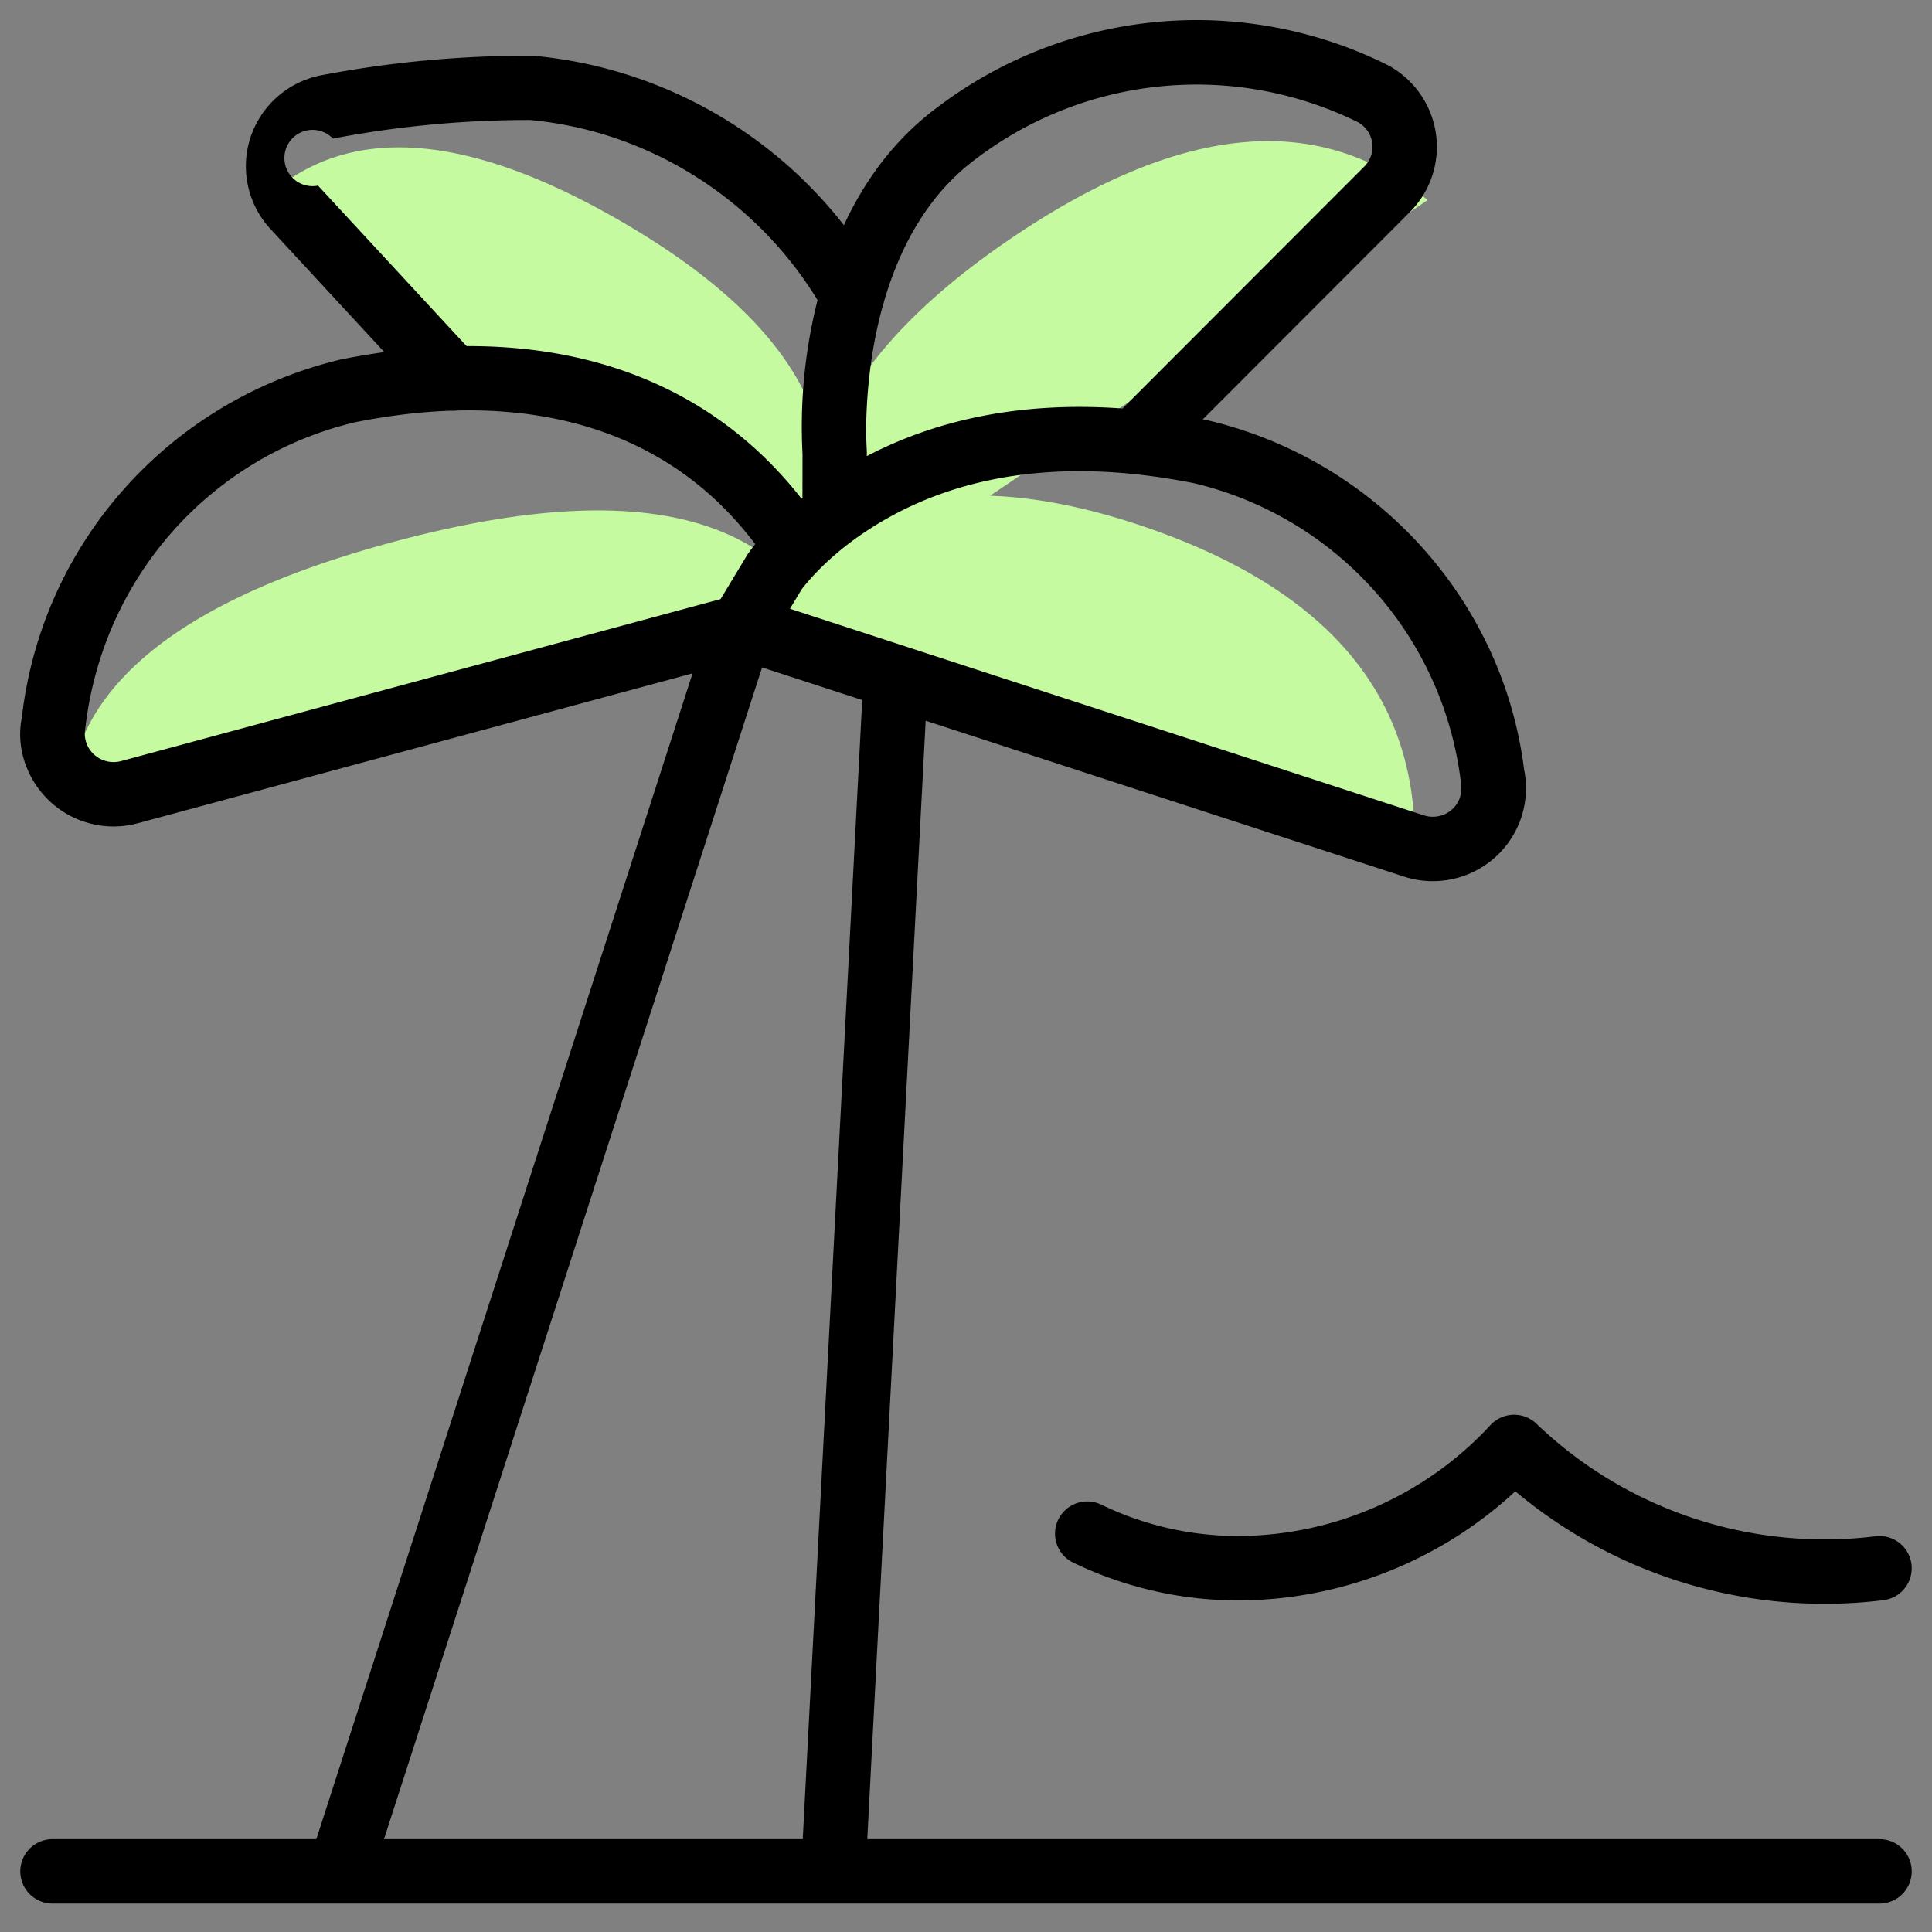 <?xml version="1.0" encoding="UTF-8"?> <svg xmlns="http://www.w3.org/2000/svg" width="60" height="60"><rect width="100%" height="100%" fill="#808080" stroke="none"/><g fill="none" fill-rule="evenodd"><path d="M25.267 16.917a7.196 7.196 0 0 1-.028-.785c-4.522-2.055-7.864-3.708-10.024-4.958-2.2-1.273-4.55-2.922-7.046-4.948 2.526-2.395 6.227-2.182 11.103.638 3.841 2.222 5.943 4.635 6.304 7.238.741-2.343 2.7-4.588 5.876-6.734 5.25-3.548 9.545-3.933 12.884-1.154l-13.588 9.182c1.479.05 3.102.379 4.868.988 5.989 2.066 8.744 5.666 8.267 10.8l-21.274-7.34c.16-.263.328-.514.502-.754L2.125 24.724c.276-3.532 3.642-6.164 10.1-7.898 5.76-1.546 9.788-1.252 12.083.883a8.56 8.56 0 0 1 .959-.792z" fill="#C6FAA0"></path><path d="M9.824 57.117l11.684-36.205-17.22 4.653a2.9 2.9 0 0 1-2.737-.675c-.735-.685-1.06-1.701-.874-2.597.616-5.41 4.566-9.856 9.917-11.131.453-.09.9-.166 1.342-.227L8.413 7.127a2.872 2.872 0 0 1-.642-2.834 2.89 2.89 0 0 1 2.174-1.95 34.271 34.271 0 0 1 6.609-.612 13.824 13.824 0 0 1 9.654 5.262c.683-1.473 1.635-2.715 2.889-3.65A13.316 13.316 0 0 1 42.953 1.95a2.877 2.877 0 0 1 1.628 2.121 2.864 2.864 0 0 1-.816 2.534l-6.41 6.417.15.03c5.249 1.24 9.173 5.597 9.828 10.854a2.88 2.88 0 0 1-.922 2.738 2.897 2.897 0 0 1-2.826.574l-14.838-4.836-1.813 34.735H58.37a1 1 0 1 1 0 2H1.63a1 1 0 0 1 0-2h8.194zm2.102 0H24.93l1.847-35.377-3.11-1.013-11.742 36.39zm2.563-46.368c4.272-.017 7.888 1.526 10.403 4.738l.029-.023.002-1.364a16.025 16.025 0 0 1 .467-4.78c-1.94-3.175-5.279-5.258-8.928-5.593a32.316 32.316 0 0 0-6.123.577.874.874 0 1 0-.462 1.46l4.612 4.985zm12.914-1.205c-.203.738-.34 1.507-.42 2.287-.08.769-.095 1.449-.073 1.98l.01.214v.14c2.19-1.144 4.83-1.705 7.942-1.478l7.497-7.505a.87.87 0 0 0-.262-1.424A11.327 11.327 0 0 0 30.3 4.94c-1.176.877-2.027 2.122-2.594 3.657-.093.252-.177.51-.253.77-.012.06-.028.12-.05.177zm-13.208 3.205c-.07.01-.14.011-.209.006-.95.035-1.94.156-2.965.36-4.496 1.073-7.836 4.832-8.37 9.49a.88.88 0 0 0 .263.821.9.9 0 0 0 .851.209l18.614-5.03.826-1.37c.071-.106.154-.219.248-.338-2.174-2.885-5.37-4.24-9.258-4.148zm21.03 1.975c-.055-.001-.11-.006-.166-.017-3.402-.318-6.117.413-8.23 1.838-.61.41-1.117.849-1.525 1.283-.235.25-.38.434-.411.48l-.36.597 3.58 1.167a.993.993 0 0 1 .026.009l16.073 5.238a.9.9 0 0 0 .879-.177c.238-.21.345-.529.27-.912a10.879 10.879 0 0 0-8.281-9.224c-.64-.127-1.257-.22-1.854-.282zm3.291 34.978a11.757 11.757 0 0 1-5.187-1.174 1 1 0 0 1 .872-1.8c1.34.649 2.813.982 4.301.974a10.72 10.72 0 0 0 7.785-3.444 1 1 0 0 1 1.427-.044 12.936 12.936 0 0 0 10.533 3.496 1 1 0 0 1 .245 1.985 14.94 14.94 0 0 1-11.432-3.382 12.727 12.727 0 0 1-8.544 3.39z" fill="#000" fill-rule="nonzero"></path></g></svg> 